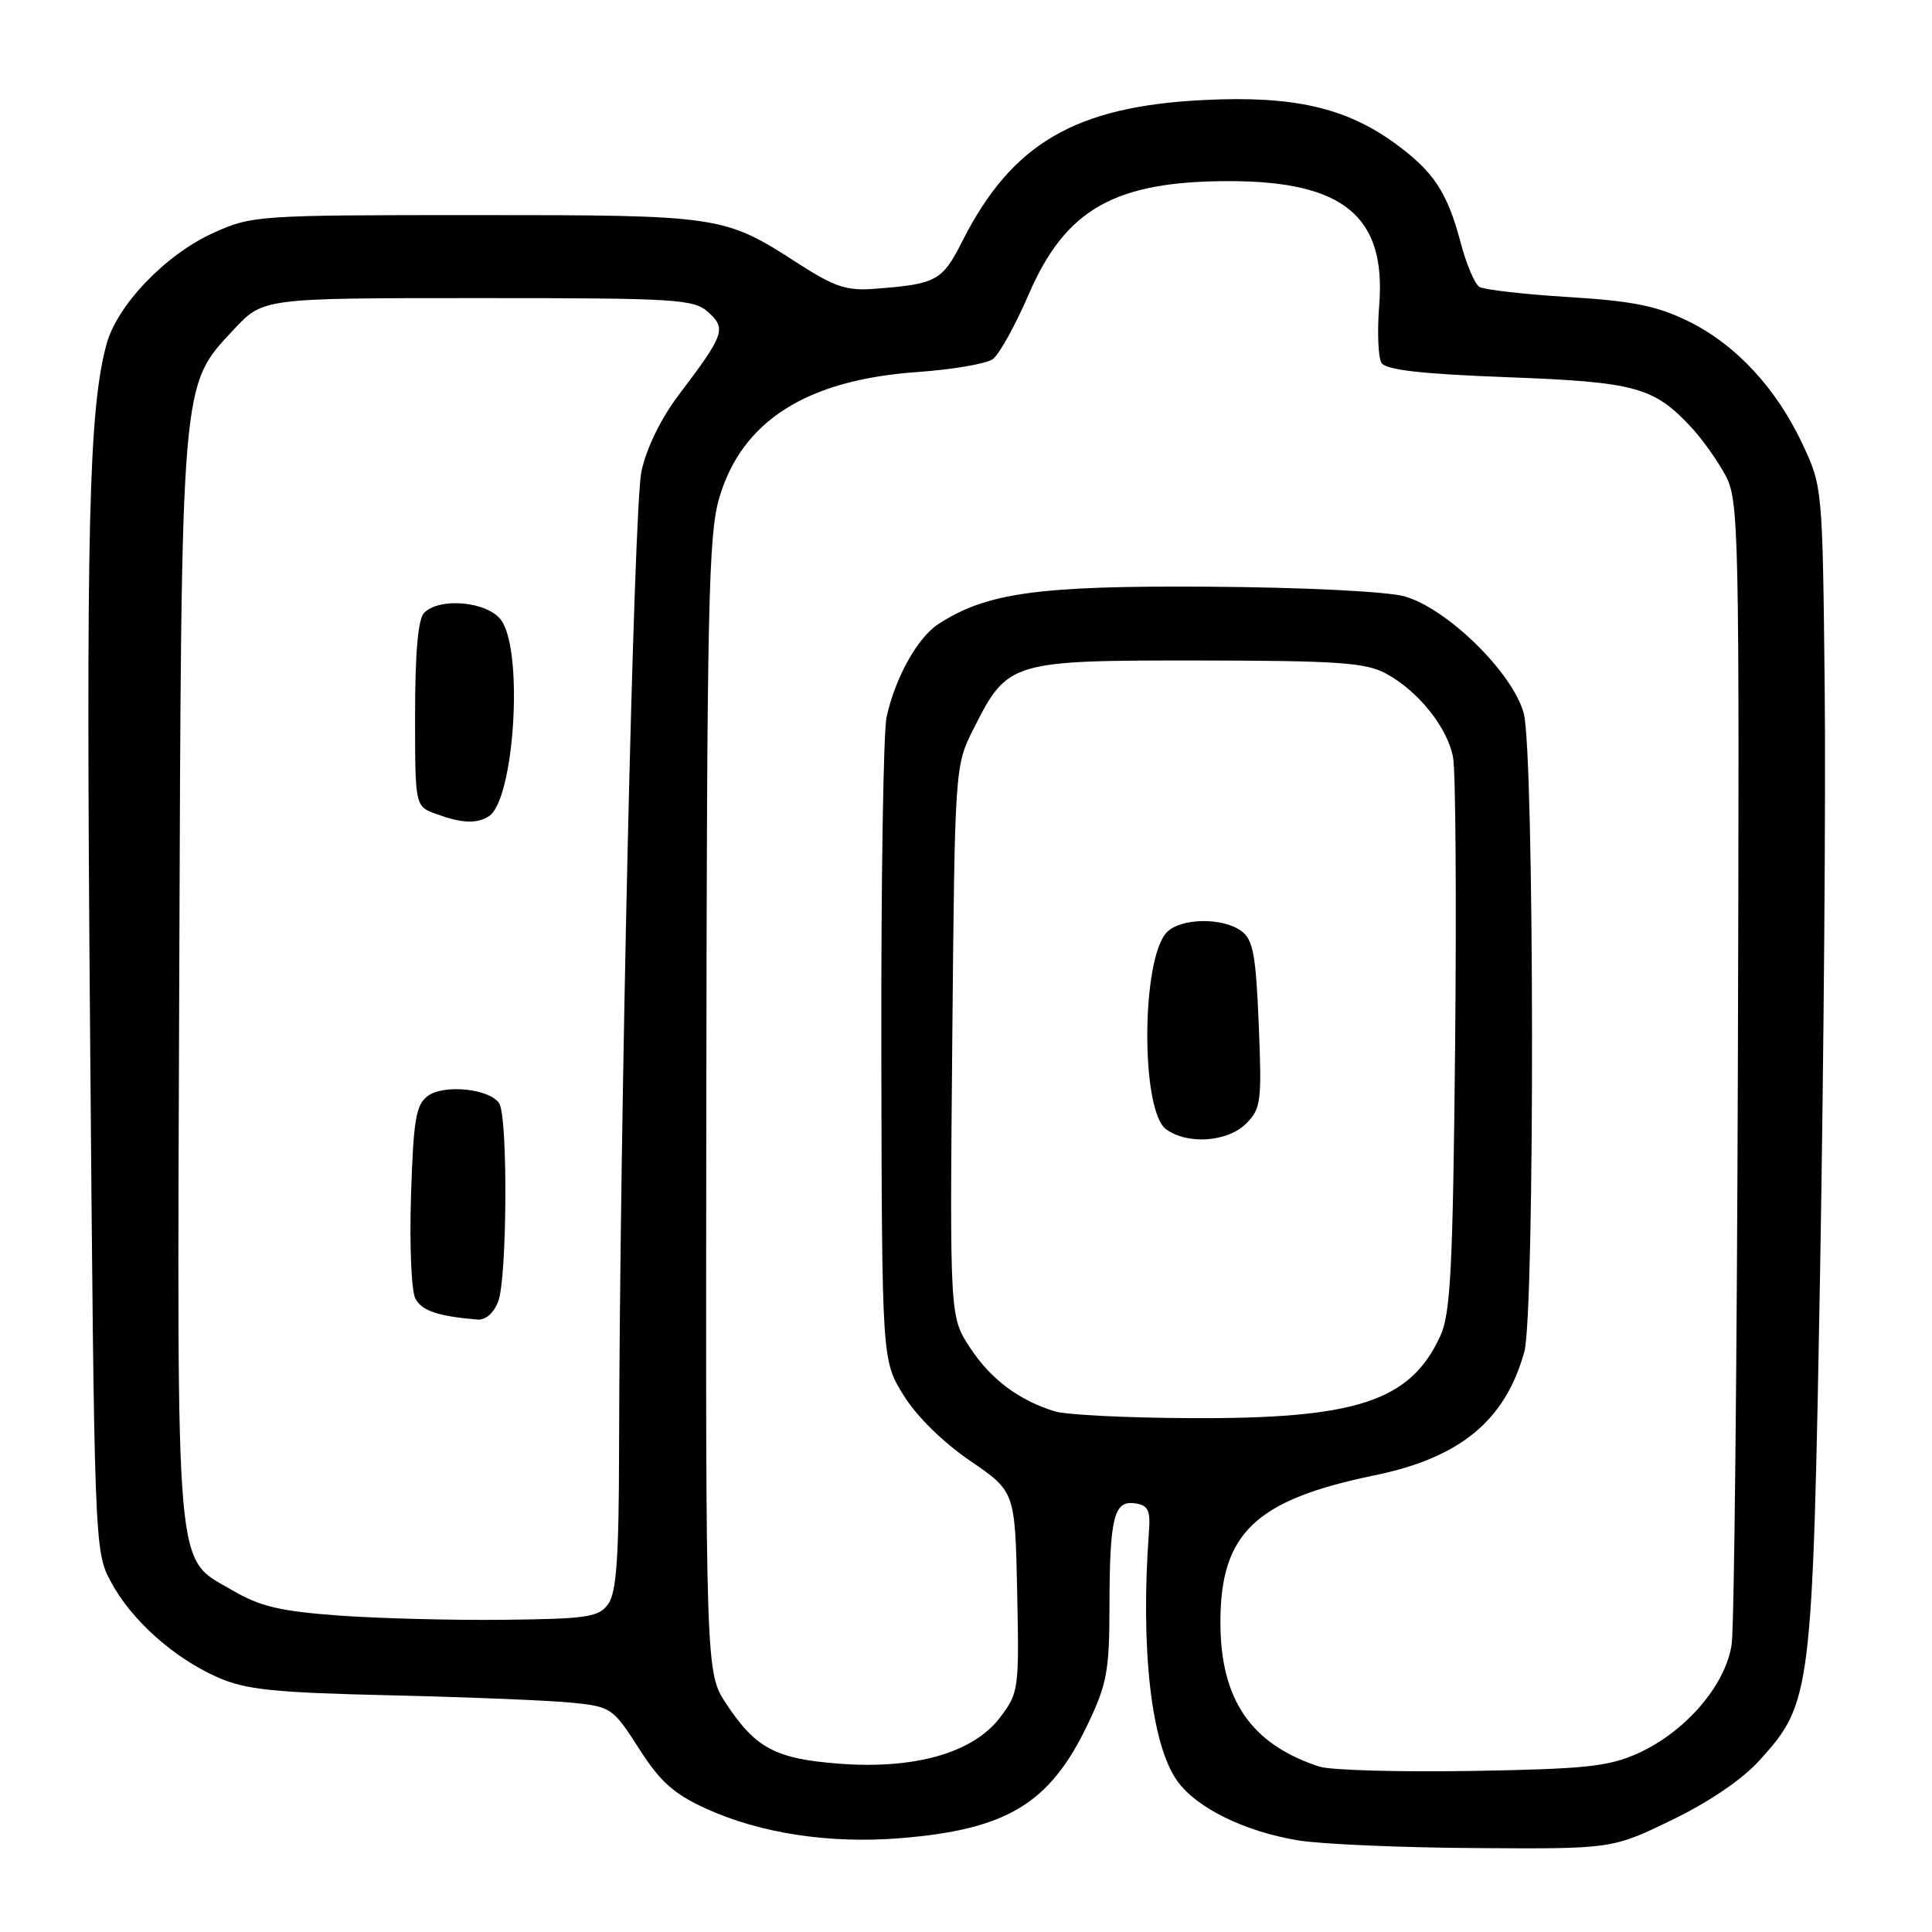<?xml version="1.0" encoding="UTF-8" standalone="no"?>
<!DOCTYPE svg PUBLIC "-//W3C//DTD SVG 1.1//EN" "http://www.w3.org/Graphics/SVG/1.1/DTD/svg11.dtd" >
<svg xmlns="http://www.w3.org/2000/svg" xmlns:xlink="http://www.w3.org/1999/xlink" version="1.1" viewBox="0 0 256 256">
 <g >
 <path fill="currentColor"
d=" M 221.55 241.15 C 226.49 238.76 230.90 235.76 233.19 233.21 C 240.04 225.63 240.18 224.44 241.18 168.00 C 241.66 140.22 241.94 105.58 241.78 91.00 C 241.50 64.74 241.48 64.45 238.86 58.88 C 235.37 51.42 229.97 45.62 223.66 42.54 C 219.55 40.53 216.32 39.88 207.82 39.36 C 201.95 39.00 196.64 38.39 196.02 38.01 C 195.41 37.63 194.28 34.97 193.53 32.10 C 191.77 25.45 189.94 22.69 184.78 18.95 C 178.27 14.24 171.34 12.67 159.57 13.25 C 142.51 14.08 134.10 18.98 127.55 31.89 C 124.85 37.23 124.13 37.63 116.00 38.26 C 112.17 38.56 110.63 38.05 105.68 34.86 C 95.91 28.56 95.50 28.50 63.00 28.50 C 34.13 28.50 33.39 28.55 28.27 30.86 C 21.93 33.73 15.49 40.45 14.10 45.66 C 11.76 54.37 11.39 69.80 11.93 136.00 C 12.50 205.08 12.51 205.52 14.69 209.59 C 17.40 214.66 23.00 219.67 28.83 222.25 C 32.57 223.90 36.19 224.28 51.88 224.64 C 62.12 224.88 72.89 225.32 75.81 225.62 C 80.97 226.14 81.23 226.32 84.66 231.68 C 87.46 236.07 89.28 237.70 93.53 239.64 C 100.67 242.91 109.84 244.32 119.17 243.58 C 133.42 242.44 139.09 239.02 144.12 228.50 C 146.66 223.20 147.00 221.39 147.01 213.00 C 147.03 201.07 147.59 198.80 150.38 199.20 C 152.14 199.45 152.46 200.10 152.24 203.00 C 151.10 218.50 152.54 231.14 155.99 235.98 C 158.53 239.55 164.89 242.68 172.01 243.86 C 175.03 244.36 185.62 244.82 195.55 244.88 C 213.61 245.00 213.61 245.00 221.55 241.15 Z  M 174.84 234.09 C 165.77 231.14 161.71 225.22 161.71 214.95 C 161.71 203.15 166.35 198.73 182.18 195.48 C 193.51 193.14 199.45 188.23 201.98 179.12 C 203.39 174.05 203.32 99.70 201.90 94.50 C 200.42 89.08 191.65 80.52 186.02 79.00 C 183.65 78.37 172.52 77.82 160.18 77.74 C 137.57 77.59 130.68 78.54 124.30 82.72 C 121.56 84.52 118.61 89.82 117.48 95.00 C 117.05 96.92 116.74 116.89 116.78 139.37 C 116.86 180.24 116.86 180.24 119.72 184.87 C 121.44 187.66 124.96 191.12 128.54 193.56 C 134.50 197.63 134.50 197.63 134.78 210.93 C 135.05 223.88 134.99 224.32 132.49 227.60 C 128.95 232.25 121.25 234.46 111.23 233.70 C 102.78 233.06 100.13 231.66 96.25 225.79 C 93.50 221.63 93.50 221.63 93.59 146.57 C 93.67 80.45 93.87 70.84 95.30 65.99 C 98.30 55.78 106.86 50.34 121.52 49.30 C 126.20 48.97 130.72 48.20 131.56 47.58 C 132.40 46.96 134.53 43.12 136.30 39.03 C 141.18 27.70 147.71 24.00 162.85 24.00 C 178.04 24.00 183.70 28.68 182.75 40.47 C 182.48 43.94 182.61 47.37 183.05 48.08 C 183.63 49.02 188.30 49.55 199.68 49.98 C 216.73 50.62 219.14 51.27 224.14 56.66 C 225.59 58.22 227.61 61.08 228.64 63.00 C 230.41 66.33 230.49 69.97 230.28 140.00 C 230.16 180.43 229.79 215.45 229.46 217.83 C 228.70 223.25 223.35 229.49 217.00 232.34 C 213.14 234.08 210.01 234.41 195.00 234.66 C 185.38 234.82 176.30 234.56 174.84 234.09 Z  M 44.91 214.07 C 37.13 213.50 34.45 212.87 30.79 210.72 C 23.11 206.22 23.47 210.37 23.75 130.00 C 24.04 49.72 23.92 51.23 30.99 43.65 C 34.86 39.50 34.86 39.50 63.33 39.50 C 89.76 39.50 91.94 39.63 93.86 41.38 C 96.27 43.55 95.99 44.33 89.95 52.31 C 87.58 55.44 85.65 59.39 84.99 62.47 C 83.97 67.18 82.11 149.00 82.03 192.06 C 82.01 206.46 81.68 211.05 80.58 212.56 C 79.32 214.28 77.80 214.51 66.83 214.63 C 60.05 214.71 50.18 214.45 44.91 214.07 Z  M 66.02 172.43 C 67.20 169.34 67.31 148.03 66.15 146.21 C 64.92 144.26 58.81 143.63 56.67 145.23 C 55.11 146.39 54.78 148.39 54.46 158.44 C 54.25 164.95 54.51 171.09 55.04 172.07 C 55.90 173.69 58.03 174.41 63.27 174.85 C 64.34 174.94 65.44 173.98 66.02 172.43 Z  M 64.77 108.16 C 68.14 106.03 69.40 86.45 66.44 82.22 C 64.69 79.72 58.31 79.09 56.20 81.20 C 55.40 82.00 55.00 86.45 55.00 94.62 C 55.00 106.83 55.00 106.83 57.75 107.84 C 61.21 109.10 63.15 109.19 64.77 108.16 Z  M 139.84 187.03 C 135.05 185.58 131.31 182.79 128.56 178.61 C 125.85 174.50 125.85 174.50 126.18 138.00 C 126.52 101.50 126.52 101.50 129.01 96.55 C 133.51 87.62 133.91 87.50 158.83 87.52 C 177.25 87.54 180.97 87.80 183.63 89.24 C 187.92 91.55 191.80 96.39 192.54 100.36 C 192.88 102.18 193.00 119.38 192.81 138.59 C 192.52 167.97 192.21 174.05 190.86 177.00 C 186.88 185.70 179.72 188.04 157.54 187.91 C 149.27 187.87 141.30 187.47 139.84 187.03 Z  M 165.12 148.88 C 167.09 146.91 167.21 145.96 166.79 135.74 C 166.41 126.48 166.04 124.50 164.48 123.36 C 162.00 121.55 156.51 121.63 154.64 123.50 C 151.22 126.92 151.12 147.15 154.51 149.63 C 157.35 151.71 162.67 151.33 165.12 148.88 Z "/>
</g>
</svg>